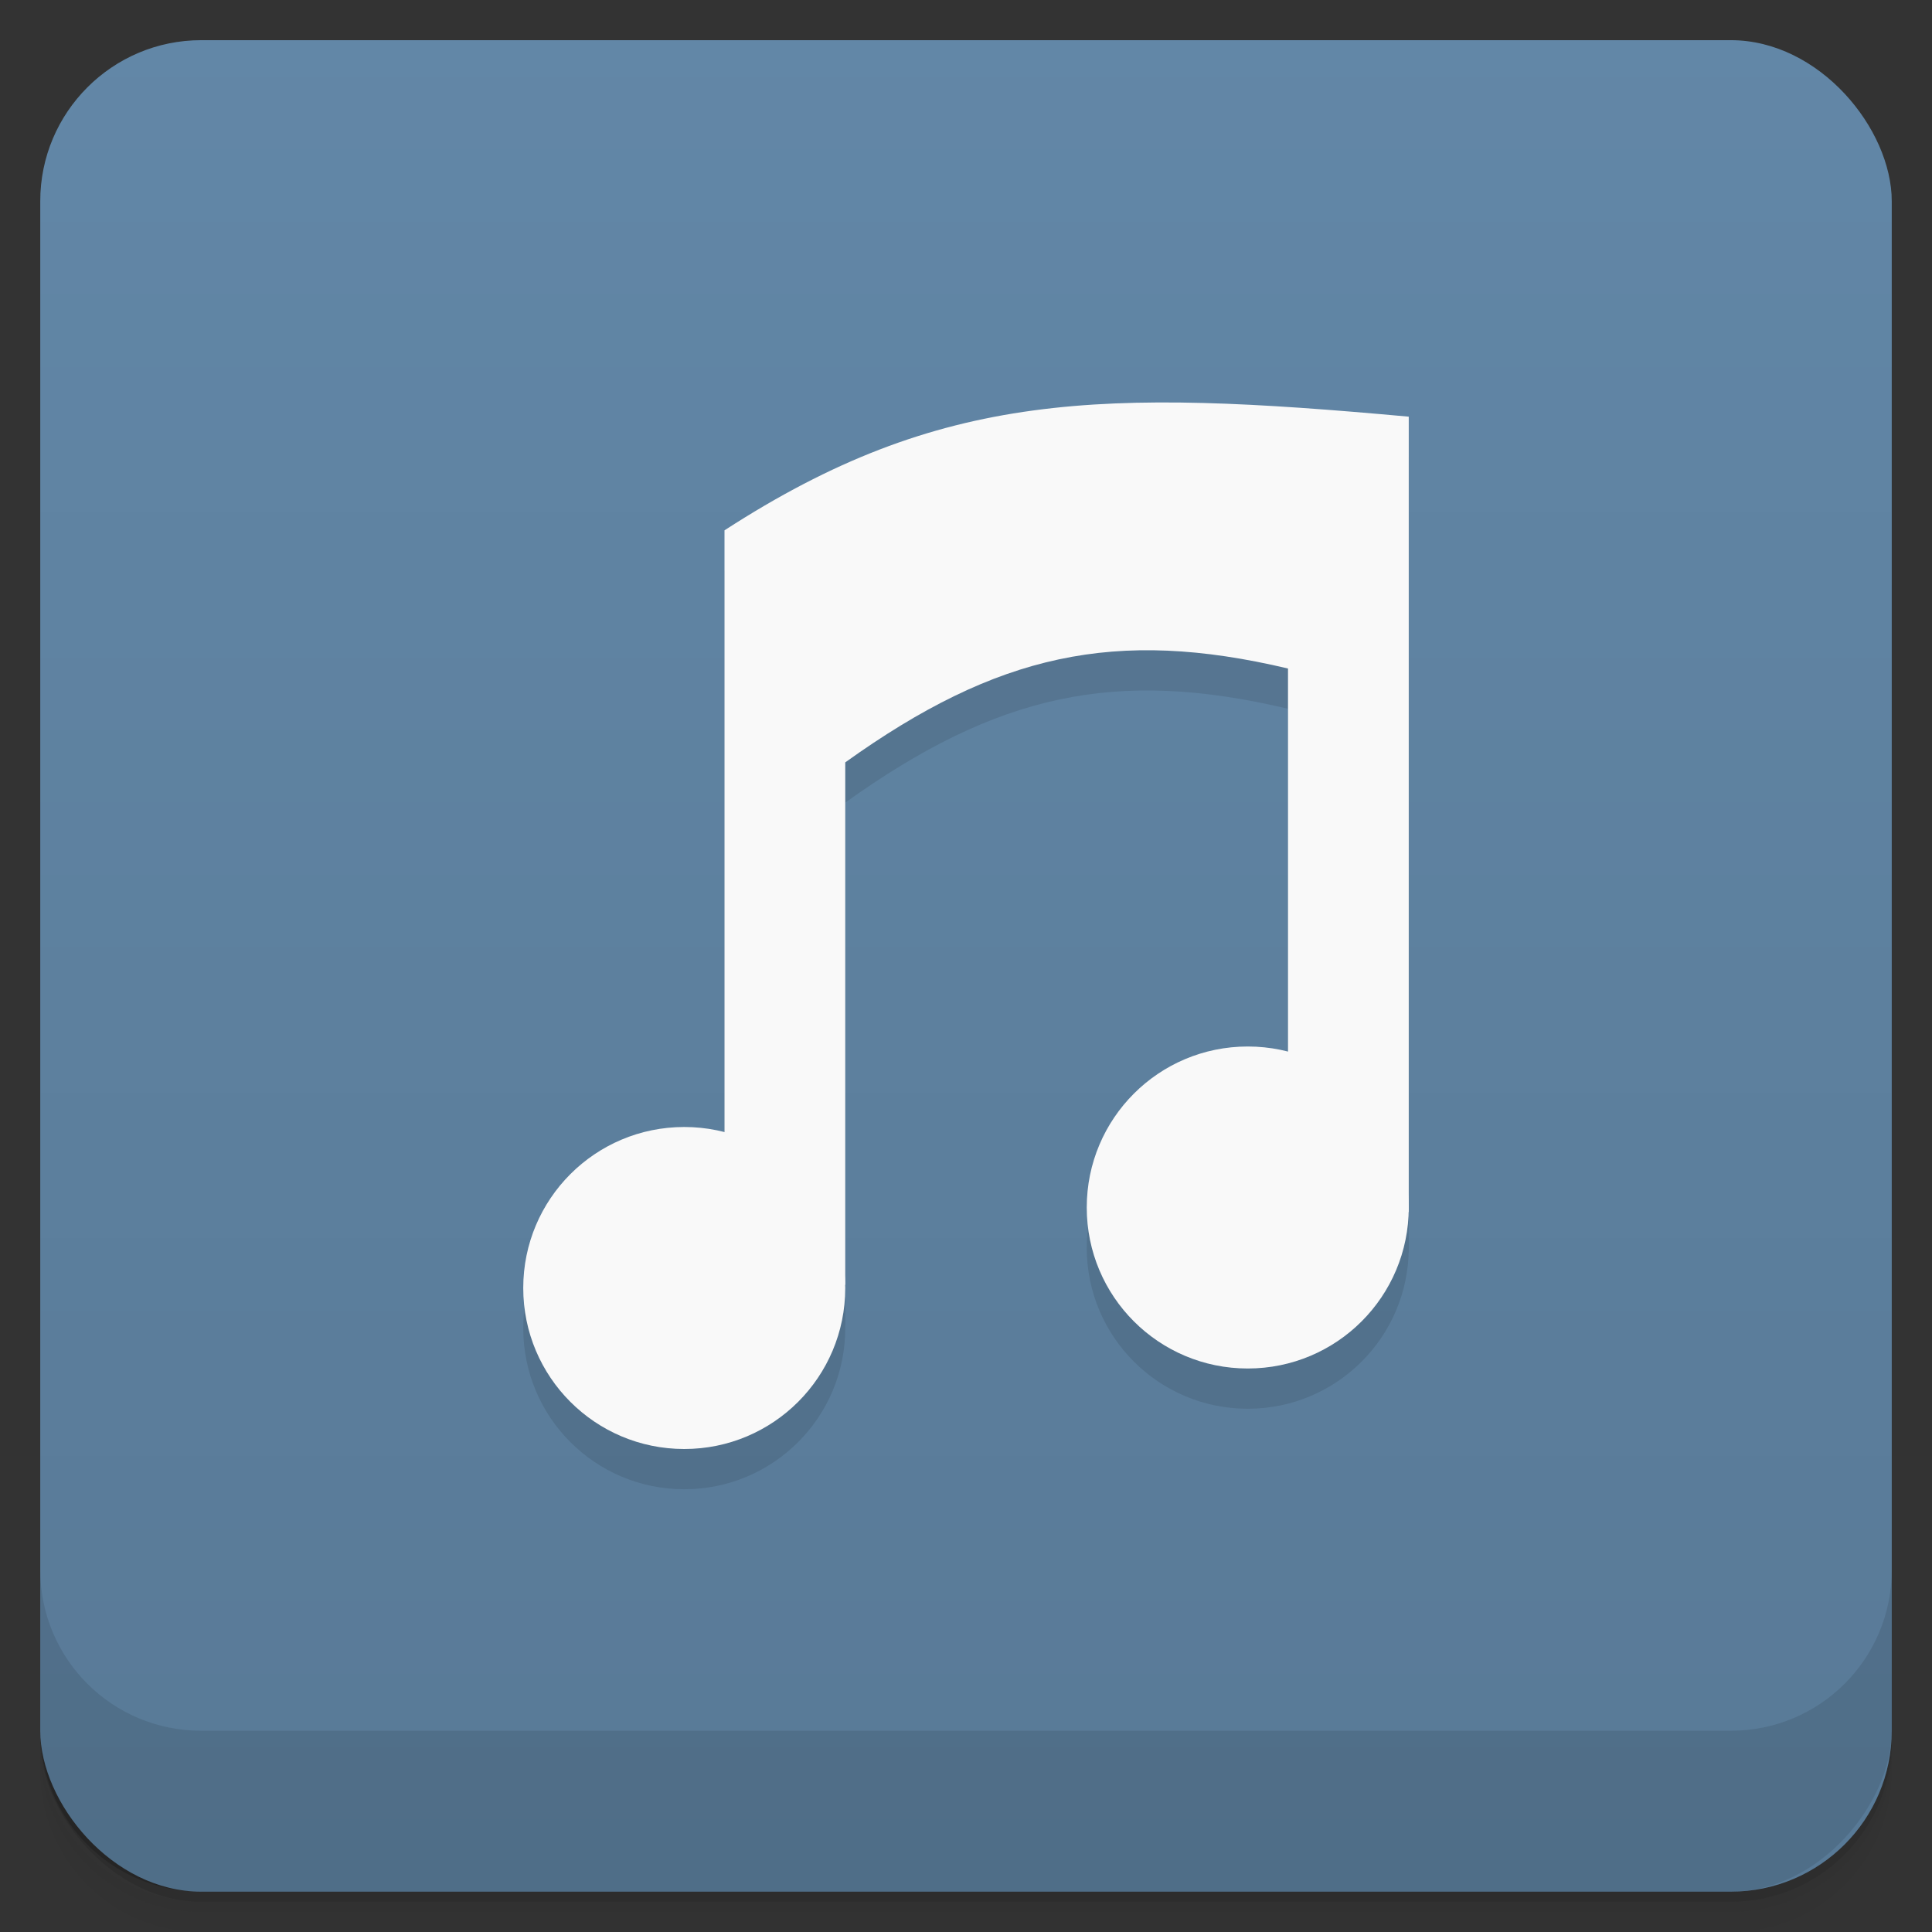 <svg viewBox="0 0 48 48" xmlns:xlink="http://www.w3.org/1999/xlink">
 <rect x="0" y="0" width="48" height="48" fill="#333333" stroke="none"/>
 <defs>
  <linearGradient id="0">
   <stop stop-opacity="0"/>
   <stop offset="1"/>
  </linearGradient>
  <linearGradient xlink:href="#0" id="1" gradientUnits="userSpaceOnUse" gradientTransform="translate(4e-7,-48)" y1="47" x2="0" y2="1"/>
  <clipPath id="2">
   <g transform="translate(0,-1004.362)">
    <rect rx="4" y="1005.36" x="1" height="46" width="46" fill="#1890d0"/>
   </g>
  </clipPath>
  <clipPath id="3">
   <g transform="translate(0,-1004.362)">
    <rect rx="4" y="1005.36" x="1" height="46" width="46" fill="#1890d0"/>
   </g>
  </clipPath>
 </defs>
 <g>
  <g transform="translate(0,-1004.362)">
   <path d="m 5,1006.362 c -2.216,0 -4,1.784 -4,4 l 0,37.25 c 0,2.216 1.784,4 4,4 l 38,0 c 2.216,0 4,-1.784 4,-4 l 0,-37.25 c 0,-2.216 -1.784,-4 -4,-4 l -38,0 z m -4,41.5 0,0.5 c 0,2.216 1.784,4 4,4 l 38,0 c 2.216,0 4,-1.784 4,-4 l 0,-0.5 c 0,2.216 -1.784,4 -4,4 l -38,0 c -2.216,0 -4,-1.784 -4,-4 z" opacity="0.02"/>
   <path d="m 1,1047.612 0,0.25 c 0,2.216 1.784,4 4,4 l 38,0 c 2.216,0 4,-1.784 4,-4 l 0,-0.25 c 0,2.216 -1.784,4 -4,4 l -38,0 c -2.216,0 -4,-1.784 -4,-4 z" opacity="0.05"/>
   <rect width="46" height="46" x="1" y="1005.61" rx="4" opacity="0.1"/>
  </g>
 </g>
 <g>
  <g transform="translate(0,-1004.362)">
   <rect rx="4" y="1005.36" x="1" height="46" width="46" fill="#6287a7"/>
  </g>
 </g>
 <g>
  <rect transform="scale(1,-1)" width="46" height="46" x="1" y="-46.998" rx="4" opacity="0.1" fill="url(#1)"/>
 </g>
 <g>
  <g clip-path="url(#2)">
   <g opacity="0.1">
    <g>
     <path d="M 21 19.941 C 24.77 17.242 27.711 16.594 32 17.609 L 32 27.668 C 31.797 28.066 30.934 30.016 35 31.117 L 35 11.352 C 27.391 10.66 23.375 10.695 18 14.176 L 18 30 C 19.359 27.949 12.414 34.84 21 32.918 Z M 21 19.941 "/>
     <path d="M 21 33 C 21 35.211 19.211 37 17 37 C 14.789 37 13 35.211 13 33 C 13 30.789 14.789 29 17 29 C 19.211 29 21 30.789 21 33 Z M 21 33 "/>
     <path d="M 35 31 C 35 33.211 33.211 35 31 35 C 28.789 35 27 33.211 27 31 C 27 28.789 28.789 27 31 27 C 33.211 27 35 28.789 35 31 Z M 35 31 "/>
    </g>
   </g>
  </g>
 </g>
 <g>
  <g clip-path="url(#3)">
   <g transform="translate(0,-1)">
    <g>
     <path d="M 21 19.941 C 24.77 17.242 27.711 16.594 32 17.609 L 32 27.668 C 31.797 28.066 30.934 30.016 35 31.117 L 35 11.352 C 27.391 10.66 23.375 10.695 18 14.176 L 18 30 C 19.359 27.949 12.414 34.84 21 32.918 Z M 21 19.941 " fill="#f9f9f9"/>
     <path d="M 21 33 C 21 35.211 19.211 37 17 37 C 14.789 37 13 35.211 13 33 C 13 30.789 14.789 29 17 29 C 19.211 29 21 30.789 21 33 Z M 21 33 " fill="#f9f9f9"/>
     <path d="M 35 31 C 35 33.211 33.211 35 31 35 C 28.789 35 27 33.211 27 31 C 27 28.789 28.789 27 31 27 C 33.211 27 35 28.789 35 31 Z M 35 31 " fill="#f9f9f9"/>
    </g>
   </g>
  </g>
 </g>
 <g>
  <g transform="translate(0,-1004.362)">
   <path d="m 1,1043.362 0,4 c 0,2.216 1.784,4 4,4 l 38,0 c 2.216,0 4,-1.784 4,-4 l 0,-4 c 0,2.216 -1.784,4 -4,4 l -38,0 c -2.216,0 -4,-1.784 -4,-4 z" opacity="0.1"/>
  </g>
 </g>
</svg>
